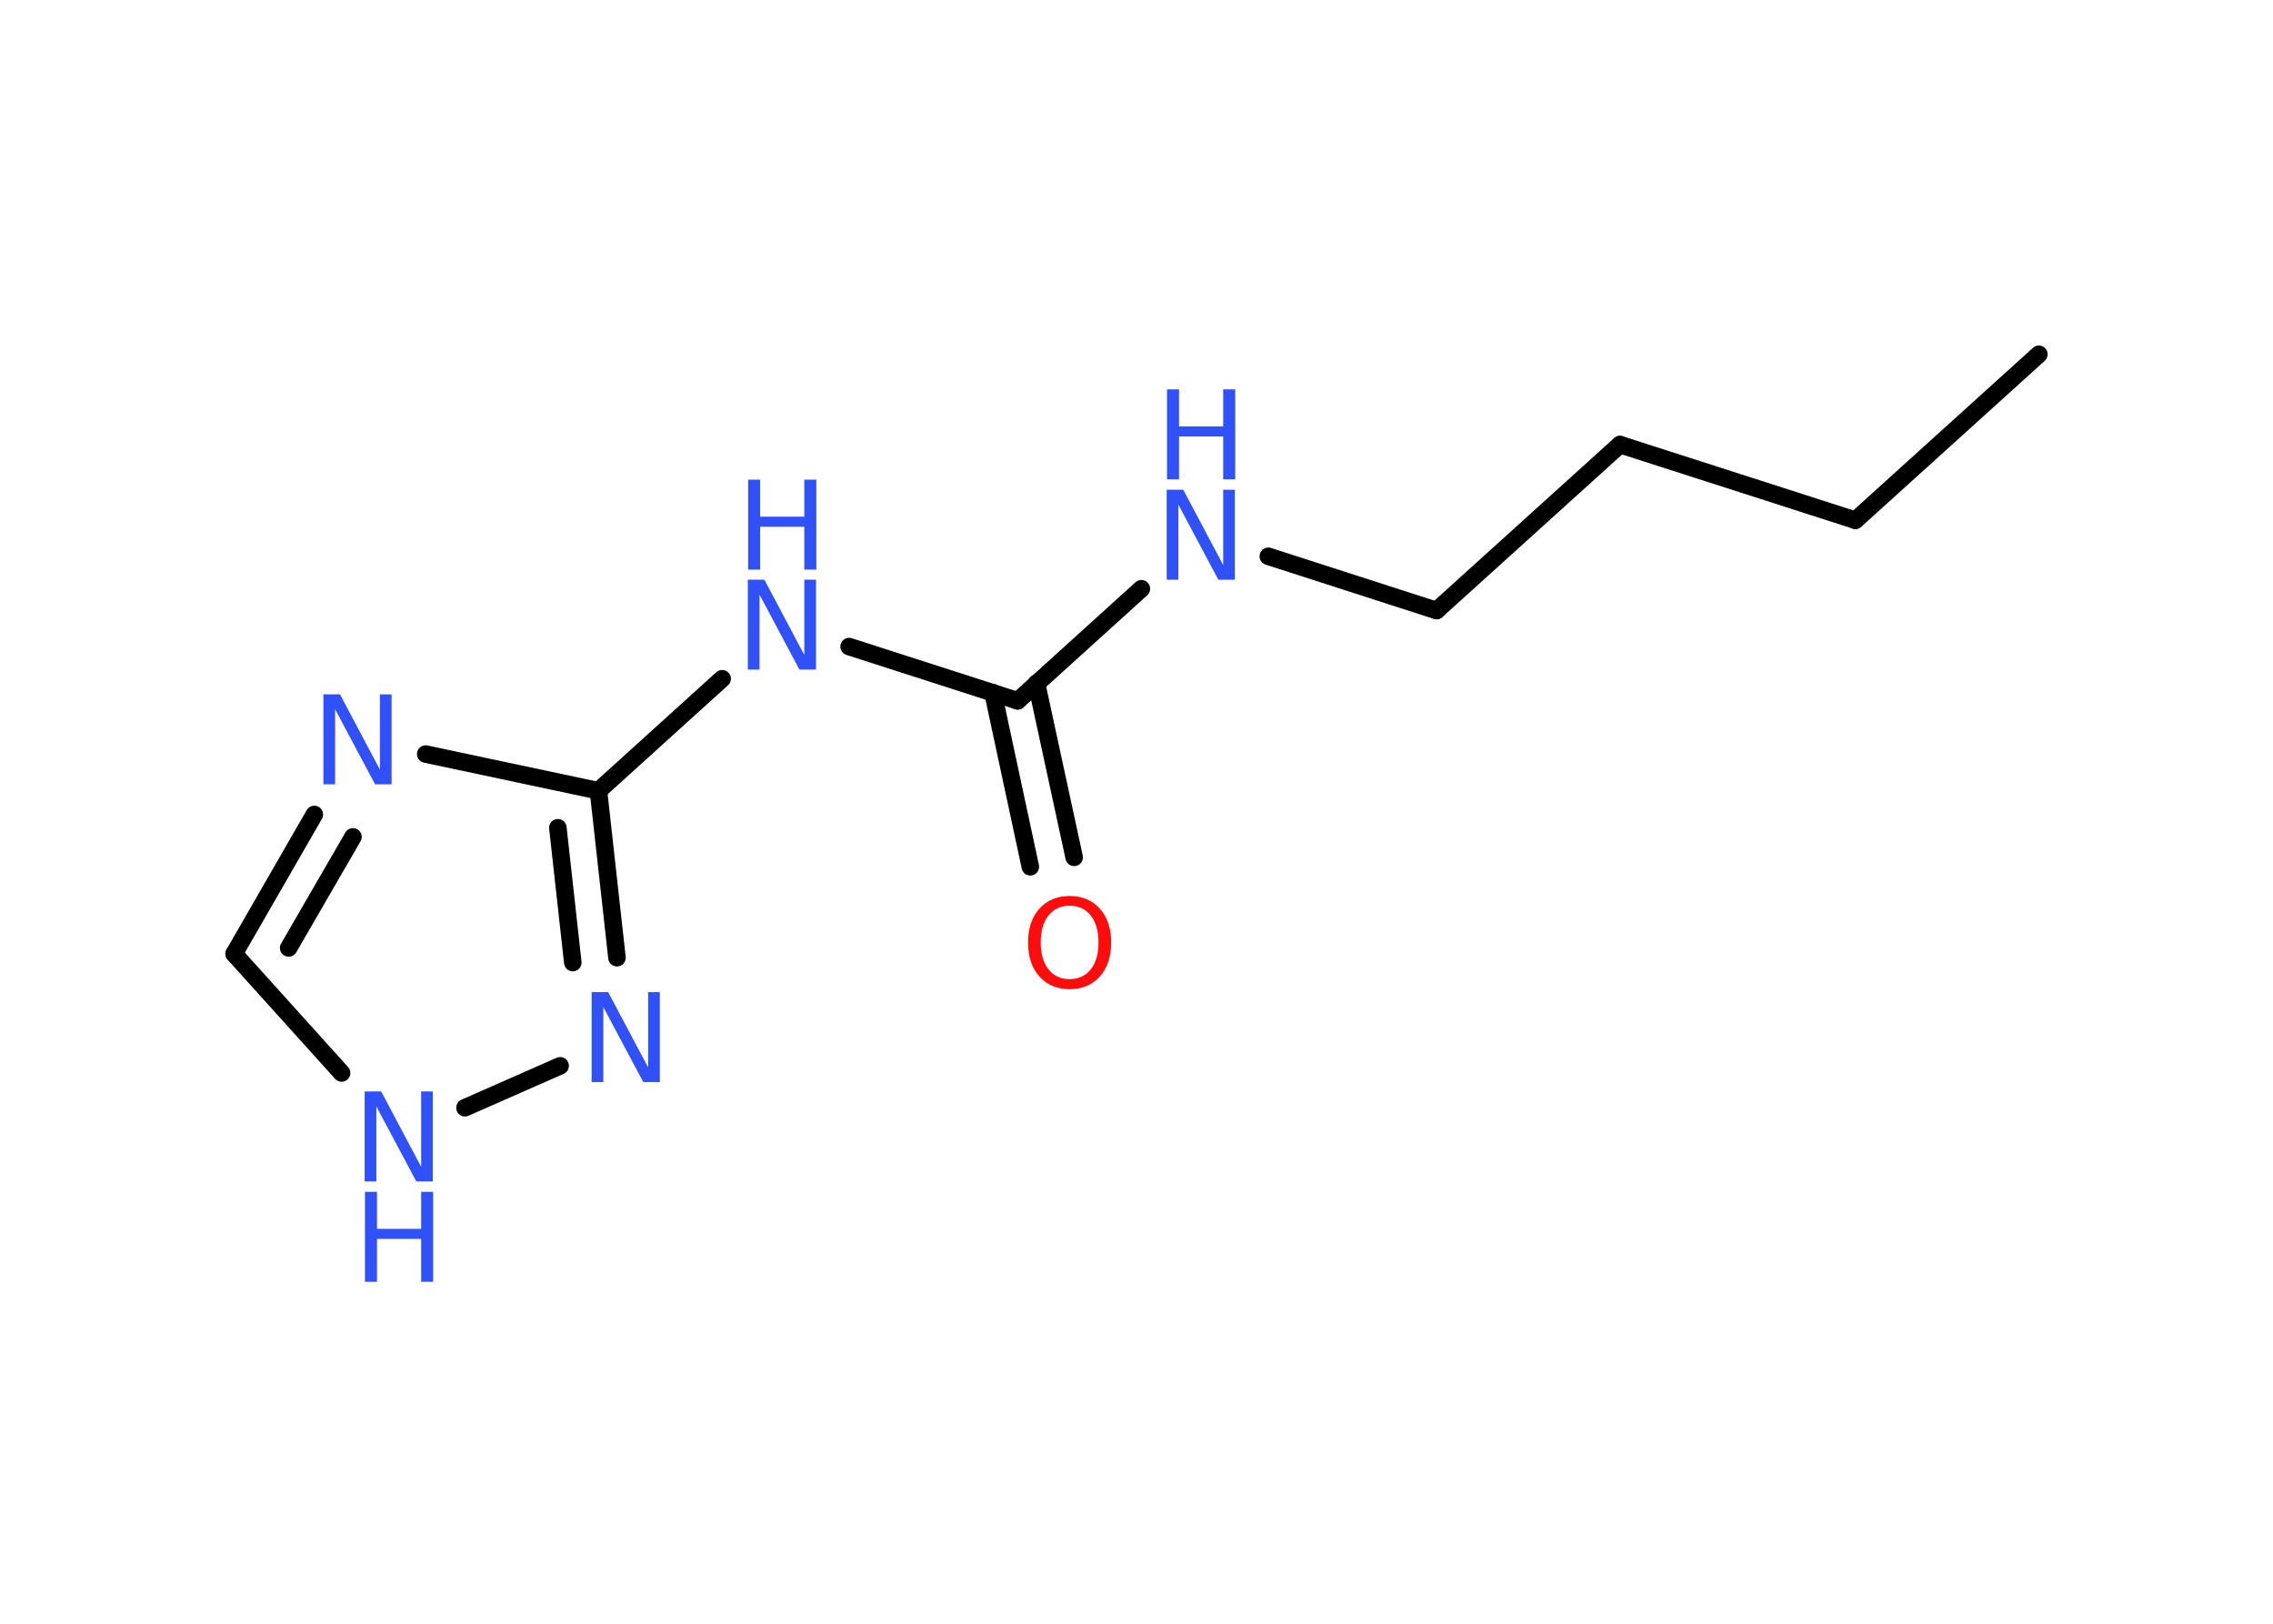 <?xml version='1.0' encoding='UTF-8'?>
<!DOCTYPE svg PUBLIC "-//W3C//DTD SVG 1.1//EN" "http://www.w3.org/Graphics/SVG/1.1/DTD/svg11.dtd">
<svg version='1.2' xmlns='http://www.w3.org/2000/svg' xmlns:xlink='http://www.w3.org/1999/xlink' width='70.0mm' height='50.0mm' viewBox='0 0 70.0 50.0'>
  <desc>Generated by the Chemistry Development Kit (http://github.com/cdk)</desc>
  <g stroke-linecap='round' stroke-linejoin='round' stroke='#000000' stroke-width='.54' fill='#3050F8'>
    <rect x='.0' y='.0' width='70.0' height='50.0' fill='#FFFFFF' stroke='none'/>
    <g id='mol1' class='mol'>
      <line id='mol1bnd1' class='bond' x1='62.79' y1='10.91' x2='57.14' y2='16.02'/>
      <line id='mol1bnd2' class='bond' x1='57.14' y1='16.02' x2='49.89' y2='13.69'/>
      <line id='mol1bnd3' class='bond' x1='49.89' y1='13.69' x2='44.24' y2='18.8'/>
      <line id='mol1bnd4' class='bond' x1='44.24' y1='18.8' x2='39.06' y2='17.13'/>
      <line id='mol1bnd5' class='bond' x1='35.15' y1='18.13' x2='31.34' y2='21.58'/>
      <g id='mol1bnd6' class='bond'>
        <line x1='31.92' y1='21.04' x2='33.08' y2='26.4'/>
        <line x1='30.58' y1='21.33' x2='31.73' y2='26.69'/>
      </g>
      <line id='mol1bnd7' class='bond' x1='31.34' y1='21.58' x2='26.15' y2='19.91'/>
      <line id='mol1bnd8' class='bond' x1='22.24' y1='20.9' x2='18.43' y2='24.35'/>
      <line id='mol1bnd9' class='bond' x1='18.43' y1='24.35' x2='13.11' y2='23.22'/>
      <g id='mol1bnd10' class='bond'>
        <line x1='9.68' y1='25.08' x2='7.21' y2='29.37'/>
        <line x1='10.87' y1='25.77' x2='8.89' y2='29.19'/>
      </g>
      <line id='mol1bnd11' class='bond' x1='7.21' y1='29.37' x2='10.52' y2='33.04'/>
      <line id='mol1bnd12' class='bond' x1='14.32' y1='34.11' x2='17.25' y2='32.82'/>
      <g id='mol1bnd13' class='bond'>
        <line x1='19.0' y1='29.49' x2='18.43' y2='24.35'/>
        <line x1='17.64' y1='29.64' x2='17.18' y2='25.49'/>
      </g>
      <g id='mol1atm5' class='atom'>
        <path d='M35.94 15.08h.5l1.23 2.32v-2.32h.36v2.77h-.51l-1.23 -2.31v2.31h-.36v-2.77z' stroke='none'/>
        <path d='M35.94 11.99h.37v1.14h1.36v-1.14h.37v2.77h-.37v-1.32h-1.36v1.32h-.37v-2.77z' stroke='none'/>
      </g>
      <path id='mol1atm7' class='atom' d='M32.94 27.89q-.41 .0 -.65 .3q-.24 .3 -.24 .83q.0 .52 .24 .83q.24 .3 .65 .3q.41 .0 .65 -.3q.24 -.3 .24 -.83q.0 -.52 -.24 -.83q-.24 -.3 -.65 -.3zM32.94 27.59q.58 .0 .93 .39q.35 .39 .35 1.04q.0 .66 -.35 1.05q-.35 .39 -.93 .39q-.58 .0 -.93 -.39q-.35 -.39 -.35 -1.05q.0 -.65 .35 -1.04q.35 -.39 .93 -.39z' stroke='none' fill='#FF0D0D'/>
      <g id='mol1atm8' class='atom'>
        <path d='M23.04 17.85h.5l1.23 2.32v-2.32h.36v2.77h-.51l-1.23 -2.31v2.31h-.36v-2.77z' stroke='none'/>
        <path d='M23.04 14.77h.37v1.14h1.36v-1.14h.37v2.77h-.37v-1.32h-1.36v1.32h-.37v-2.77z' stroke='none'/>
      </g>
      <path id='mol1atm10' class='atom' d='M9.97 21.38h.5l1.23 2.32v-2.32h.36v2.77h-.51l-1.23 -2.31v2.31h-.36v-2.77z' stroke='none'/>
      <g id='mol1atm12' class='atom'>
        <path d='M11.24 33.61h.5l1.23 2.32v-2.32h.36v2.77h-.51l-1.23 -2.31v2.31h-.36v-2.77z' stroke='none'/>
        <path d='M11.24 36.7h.37v1.14h1.36v-1.14h.37v2.77h-.37v-1.32h-1.36v1.32h-.37v-2.77z' stroke='none'/>
      </g>
      <path id='mol1atm13' class='atom' d='M18.23 30.55h.5l1.23 2.32v-2.32h.36v2.77h-.51l-1.23 -2.31v2.31h-.36v-2.77z' stroke='none'/>
    </g>
  </g>
</svg>
